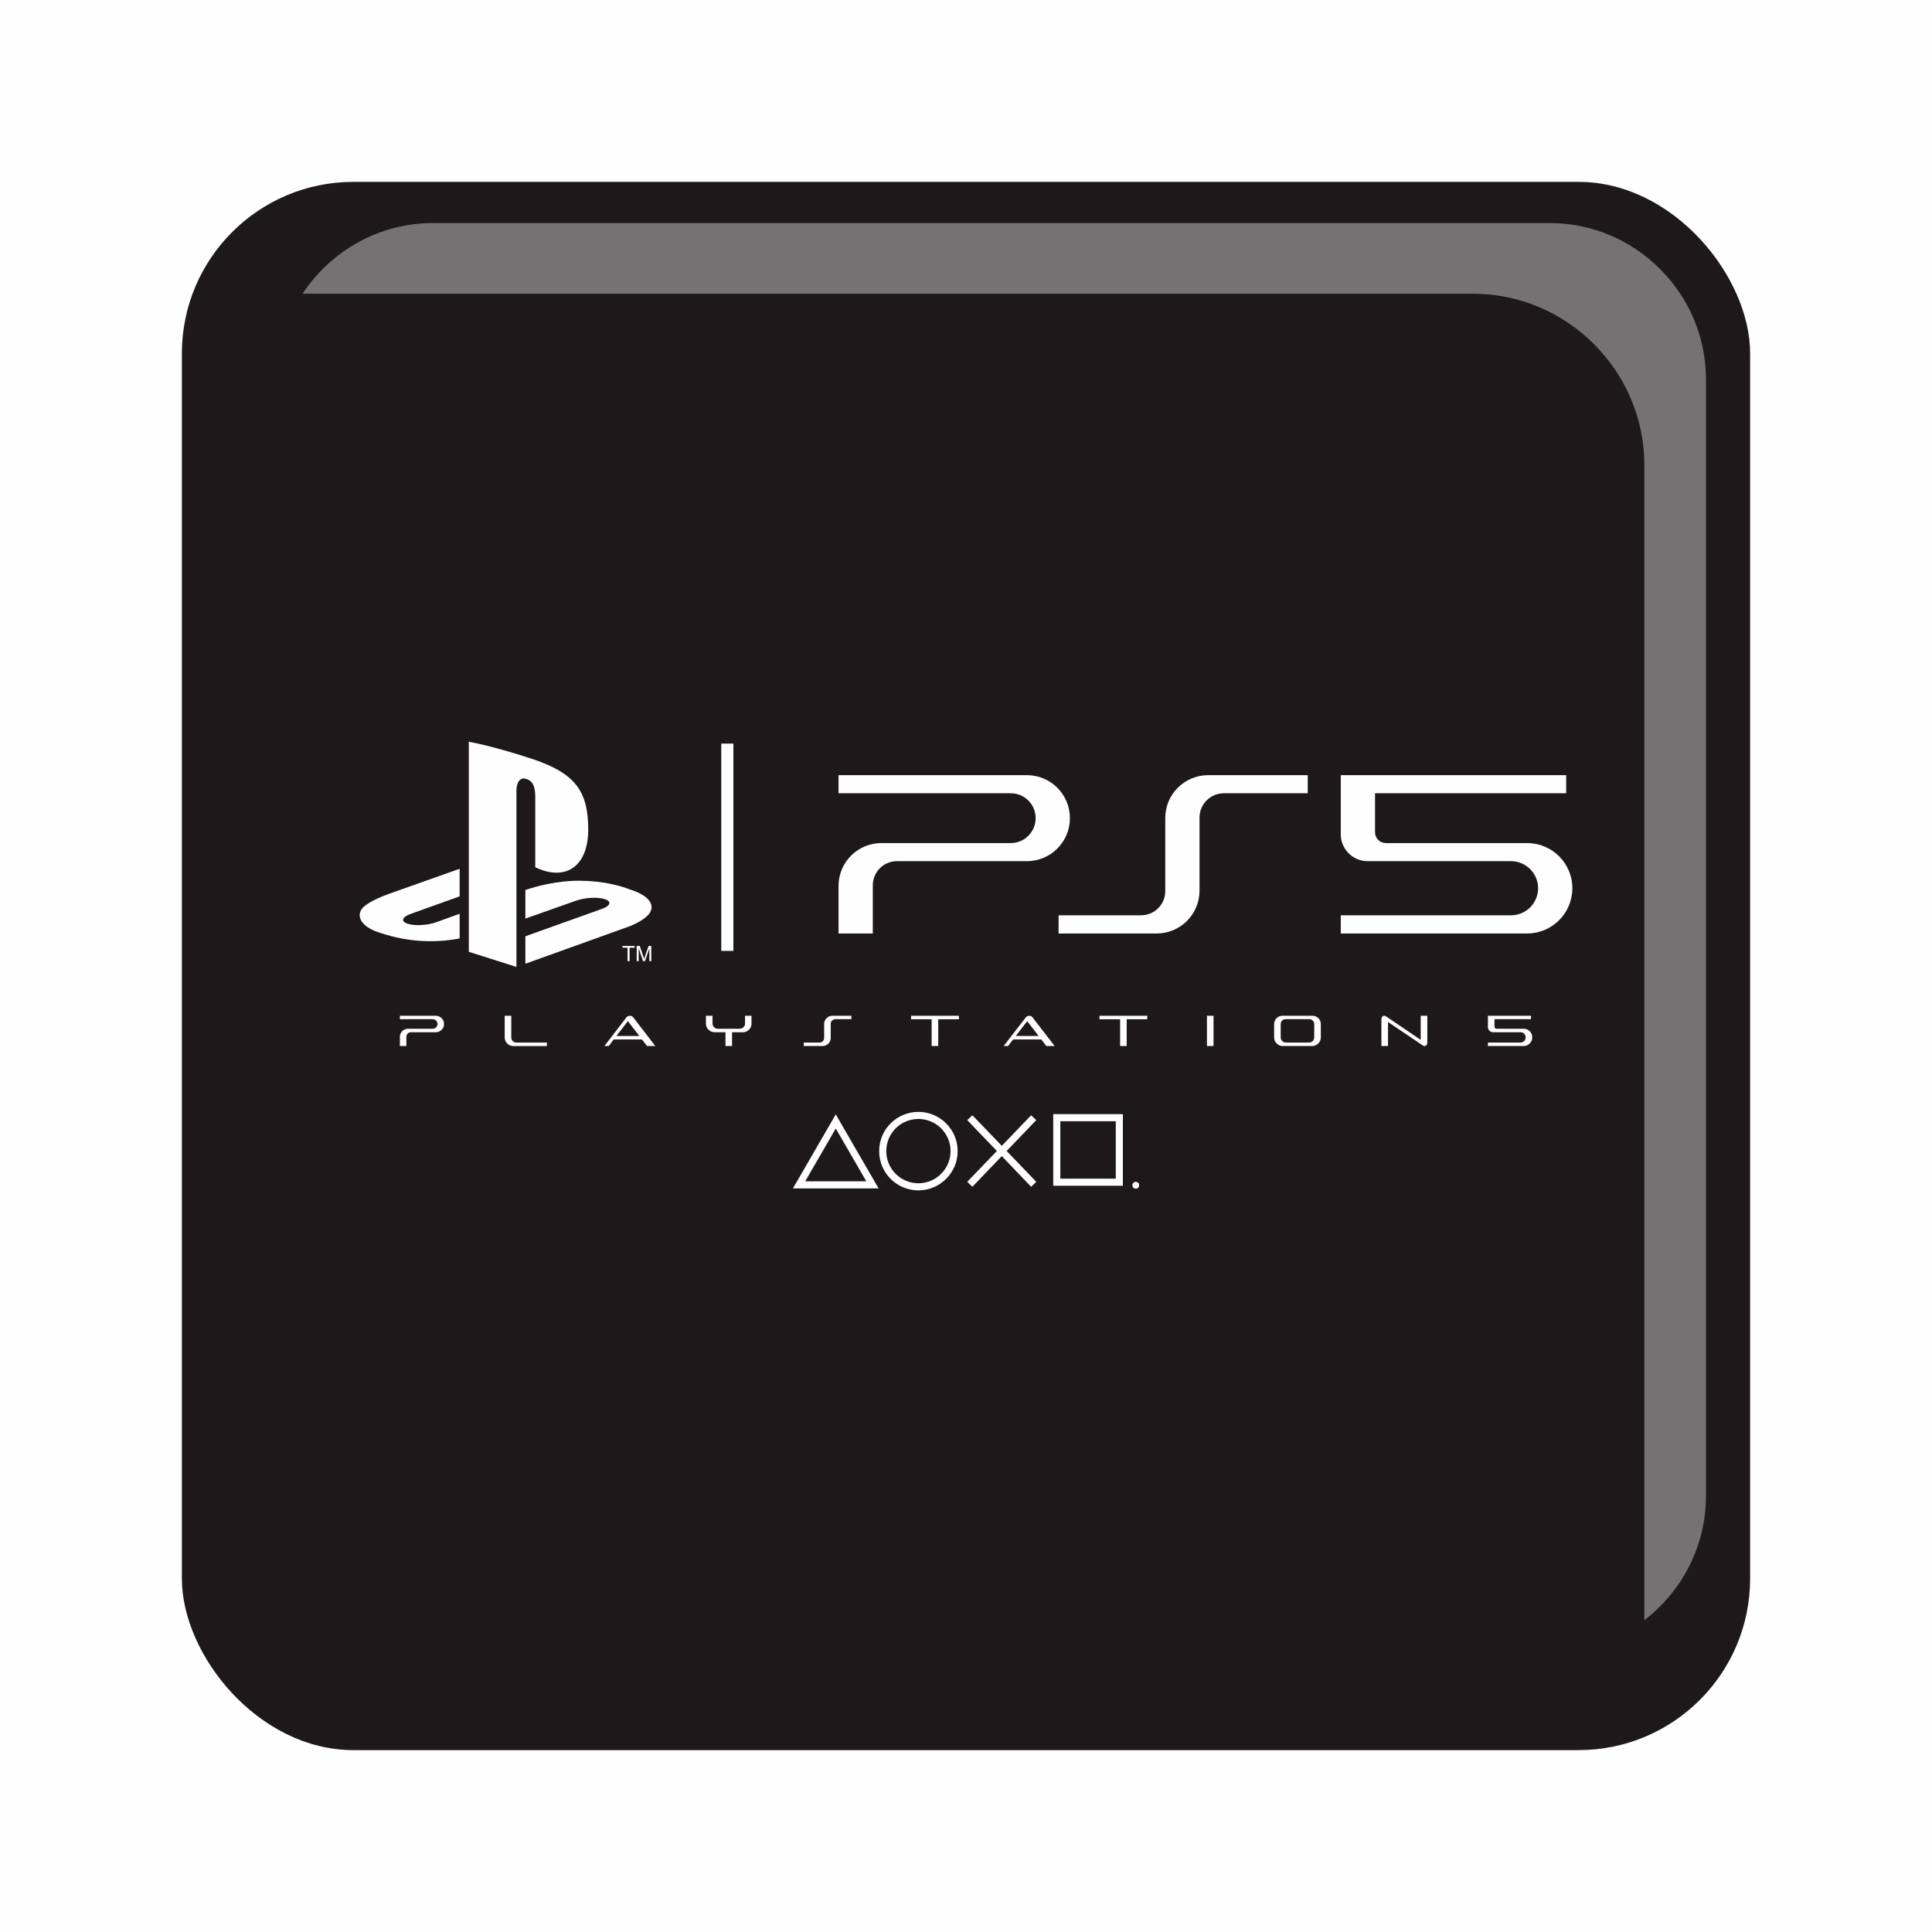<?xml version="1.0" encoding="UTF-8"?>
<!DOCTYPE svg PUBLIC "-//W3C//DTD SVG 1.1//EN" "http://www.w3.org/Graphics/SVG/1.1/DTD/svg11.dtd">
<!-- Creator: CorelDRAW X7 -->
<svg xmlns="http://www.w3.org/2000/svg" xml:space="preserve" width="187.803mm" height="187.803mm" version="1.1" style="shape-rendering:geometricPrecision; text-rendering:geometricPrecision; image-rendering:optimizeQuality; fill-rule:evenodd; clip-rule:evenodd"
viewBox="0 0 18780 18780"
 xmlns:xlink="http://www.w3.org/1999/xlink">
 <defs>
  <style type="text/css">
   <![CDATA[
    .fil2 {fill:#FEFEFE}
    .fil0 {fill:#FEFEFE}
    .fil1 {fill:#1D1819}
    .fil3 {fill:#EEEEEF;fill-opacity:0.42}
   ]]>
  </style>
 </defs>
 <g id="Layer_x0020_1">
  <g id="_2121770287936">
   <rect class="fil0" width="18780" height="18780"/>
   <g>
    <rect class="fil1" x="1768" y="1768" width="15244" height="15244" rx="1667" ry="1667"/>
    <g>
     <g>
      <path class="fil2" d="M5879 8740c69,22 56,65 -28,95l-744 266 0 267 1010 -363c0,0 136,-50 191,-120 56,-70 31,-171 -187,-240 -193,-74 -440,-98 -641,-76 -201,22 -344,73 -344,73l-29 9 0 278 496 -175c84,-30 208,-36 276,-14zm1132 503l0 -2015 118 0 0 2015 -118 0zm-822 -48l0 148 19 0 0 -126 43 126 18 0 43 -124 0 124 19 0 0 -148 -26 0 -36 103 -8 24 -7 -22 -35 -105 -30 0zm-89 17l0 131 20 0 0 -131 49 0 0 -17 -118 0 0 17 49 0zm-1861 -247c-84,30 -208,37 -277,14 -68,-22 -55,-65 29,-95l477 -171 0 -268 -663 235c0,0 -160,52 -255,122 -102,76 -64,207 159,270 241,79 484,95 713,58 15,-3 31,-5 46,-8l0 -240 -229 83zm964 -1219l0 684c288,139 515,0 515,-367 0,-377 -133,-544 -524,-679 -154,-52 -440,-138 -637,-174l0 2042 463 147 0 -1713c0,-80 35,-134 93,-115 75,20 90,94 90,175z"/>
      <path class="fil2" d="M9826 7711c133,0 241,108 241,242 0,133 -108,242 -241,242l-1258 0c-230,0 -417,186 -417,416l0 463 333 0 0 -468c0,-130 105,-235 235,-235l1263 0c231,0 418,-187 418,-418 0,-231 -187,-418 -418,-418l-1831 0 0 176 1675 0zm3207 -176l0 575c0,144 117,261 261,261l1394 0c145,0 263,118 263,263 0,146 -118,263 -263,263l-1655 0 0 177 1811 0c243,0 440,-197 440,-440 0,-243 -197,-439 -440,-439l-1373 0c-58,0 -105,-47 -105,-105l0 -379 1858 0 0 -176 -2191 0zm-1289 0c-230,0 -417,186 -417,416l0 711c0,130 -105,235 -235,235l-802 0 0 177 954 0c230,0 416,-187 416,-417l0 -710c0,-130 106,-236 236,-236l816 0 0 -176 -968 0z"/>
     </g>
     <path class="fil2" d="M3887 9874l349 0c22,0 41,8 57,23 15,16 23,35 23,57 0,22 -8,41 -23,56 -16,16 -35,24 -57,24l-241 0c-12,0 -23,4 -32,13 -8,9 -13,19 -13,32l0 89 -63 0 0 -89c0,-21 7,-40 23,-56 15,-15 34,-23 56,-23l240 0c13,0 24,-5 33,-14 9,-9 14,-20 14,-32 0,-13 -5,-24 -14,-33 -9,-9 -20,-14 -33,-14l-319 0 0 -33zm1019 0l64 0 0 210c0,14 4,26 14,36 10,9 22,14 36,14l296 0 0 34 -326 0c-23,0 -43,-8 -59,-24 -16,-16 -25,-36 -25,-60l0 -210zm1060 230l-49 64 -42 0 213 -277c8,-11 20,-17 34,-17 15,0 26,5 35,17l213 277 -80 0 -50 -64 -274 0zm249 -34l-112 -144 -111 144 223 0zm837 -36l-106 0c-23,0 -43,-9 -59,-25 -17,-16 -25,-36 -25,-60l0 -75 64 0 0 75c0,14 5,26 15,36 10,10 22,15 37,15l212 0c14,0 26,-5 37,-15 10,-10 15,-22 15,-36l0 -75 63 0 0 75c0,24 -8,44 -24,60 -17,16 -36,25 -60,25l-105 0 0 134 -64 0 0 -134zm1039 -160l185 0 0 33 -156 0c-12,0 -23,5 -32,14 -9,8 -13,19 -13,32l0 135c0,22 -8,41 -23,57 -16,15 -35,23 -57,23l-182 0 0 -34 153 0c13,0 23,-4 32,-13 9,-9 13,-19 13,-32l0 -136c0,-22 8,-40 24,-56 15,-15 34,-23 56,-23zm965 34l-200 0 0 -34 465 0 0 34 -201 0 0 260 -64 0 0 -260zm792 196l-49 64 -43 0 214 -277c8,-11 20,-17 34,-17 14,0 26,5 34,17l214 277 -81 0 -49 -64 -274 0zm248 -34l-111 -144 -111 144 222 0zm792 -162l-201 0 0 -34 465 0 0 34 -200 0 0 260 -64 0 0 -260zm844 -34l64 0 0 294 -64 0 0 -294zm717 210c0,14 5,26 15,36 10,9 22,14 37,14l222 0c15,0 27,-5 37,-14 10,-10 15,-22 15,-36l0 -130c0,-13 -5,-24 -14,-33 -9,-9 -20,-14 -32,-14l-234 0c-13,0 -23,5 -32,14 -9,9 -14,20 -14,33l0 130zm20 84c-23,0 -43,-8 -59,-25 -17,-16 -25,-36 -25,-59l0 -130c0,-22 8,-41 24,-57 15,-15 34,-23 56,-23l294 0c22,0 41,8 56,23 16,16 24,35 24,57l0 130c0,23 -8,43 -25,59 -16,17 -36,25 -59,25l-286 0zm1023 -234l0 234 -64 0 0 -262c0,-9 3,-17 8,-23 5,-6 11,-9 19,-9 4,0 8,1 11,2 3,1 7,4 12,7l332 225 0 -234 64 0 0 262c0,9 -3,16 -7,23 -5,6 -12,9 -20,9 -4,0 -8,-1 -11,-2 -3,-2 -7,-4 -12,-8l-332 -224zm971 -60l419 0 0 33 -355 0 0 73c0,5 2,10 6,14 4,4 9,6 14,6l263 0c24,0 44,8 60,24 16,16 24,36 24,60 0,23 -8,43 -25,59 -16,17 -36,25 -59,25l-347 0 0 -34 317 0c14,0 26,-5 35,-14 10,-10 15,-22 15,-36 0,-14 -5,-26 -15,-36 -9,-10 -21,-14 -35,-14l-267 0c-13,0 -25,-5 -35,-15 -10,-10 -15,-22 -15,-35l0 -110z"/>
     <g>
      <path class="fil2" d="M8927 10808c-105,0 -201,43 -270,112 -69,69 -111,164 -111,269 0,106 42,201 111,270 69,69 165,112 270,112 105,0 201,-43 270,-112 69,-69 112,-164 112,-270 0,-105 -43,-200 -112,-269 -69,-69 -165,-112 -270,-112zm0 69c86,0 165,35 221,91 57,57 92,135 92,221 0,86 -35,165 -92,221 -56,57 -135,92 -221,92 -86,0 -164,-35 -221,-92 -56,-56 -91,-135 -91,-221 0,-86 35,-164 91,-221 57,-56 135,-91 221,-91z"/>
      <polygon class="fil2" points="9402,10888 9690,11188 9402,11488 9452,11536 9738,11238 10023,11536 10073,11488 9785,11188 10073,10888 10023,10841 9738,11138 9452,10841 "/>
      <path class="fil2" d="M10238 10830l0 35 0 626 0 35 34 0 609 0 34 0 0 -35 0 -626 0 -35 -34 0 -609 0 -34 0zm69 69l539 0 0 558 -539 0 0 -558z"/>
      <path class="fil2" d="M8094 10884l-178 308 -179 309 -30 51 60 0 357 0 357 0 60 0 -30 -51 -179 -309 -178 -308 -30 -52 -30 52zm30 86l149 257 148 256 -297 0 -297 0 148 -256 149 -257z"/>
      <path class="fil2" d="M11017 11498c-6,6 -10,14 -10,23 0,9 4,18 10,24 6,6 14,9 23,9 9,0 18,-3 24,-9 6,-6 9,-15 9,-24 0,-9 -3,-17 -9,-23 -6,-6 -15,-10 -24,-10 -9,0 -17,4 -23,10z"/>
     </g>
    </g>
    <path class="fil3" d="M4210 2168l10853 0c836,0 1520,684 1520,1520l0 10854c0,490 -236,928 -599,1207l0 -11227c0,-917 -751,-1667 -1668,-1667l-11375 0c272,-413 740,-687 1269,-687z"/>
   </g>
  </g>
 </g>
</svg>
